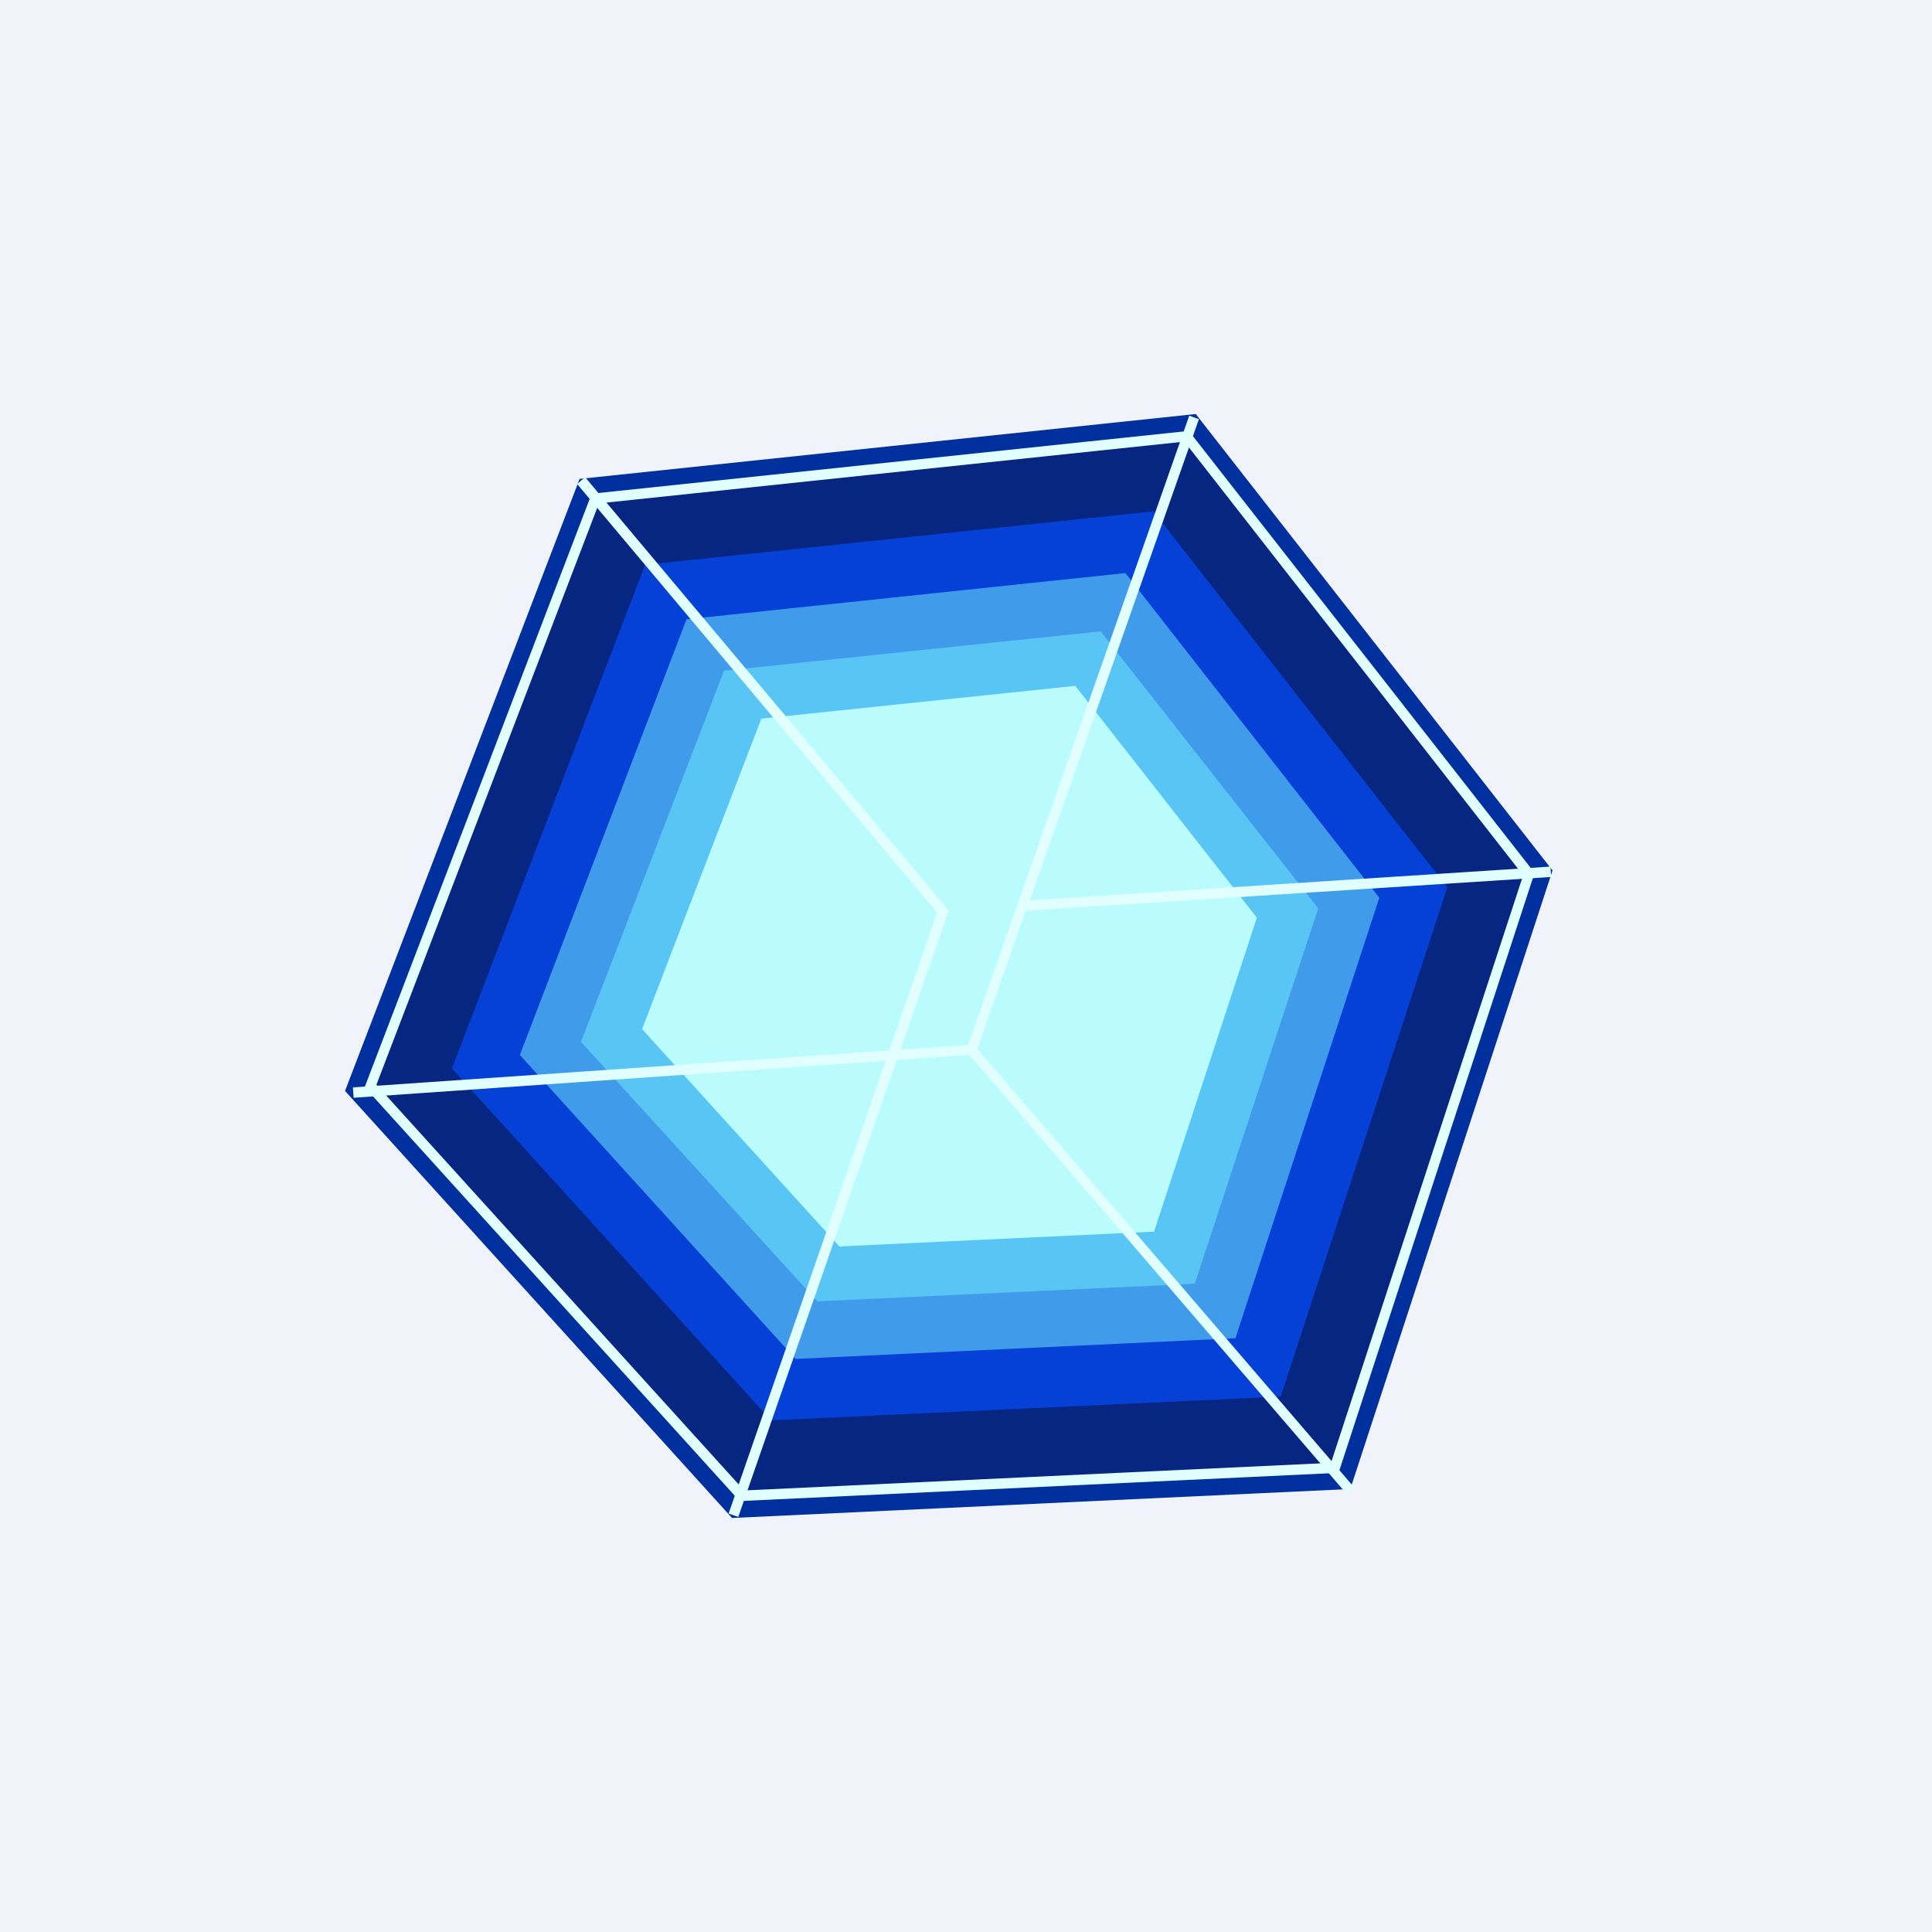 <svg width="24" height="24" viewBox="0 0 24 24" fill="none" xmlns="http://www.w3.org/2000/svg">
<rect x="0" y="0" width="24" height="24" fill="#808080" stroke="none"/>
<g clip-path="url(#clip0_31_16927)">
<path d="M0 0H24V24H0V0Z" fill="#F0F3FA"/>
<path d="M7.2 5.949L4.286 13.552L9.094 18.857L16.774 18.497L19.286 10.813L14.854 5.143L7.2 5.949Z" fill="#00309D"/>
<path d="M7.393 6.193L4.603 13.487L9.214 18.583L16.586 18.236L18.99 10.86L14.739 5.417L7.393 6.193Z" fill="#062682"/>
<path d="M8.014 7.016L5.614 13.273L9.579 17.644L15.909 17.349L17.979 11.023L14.327 6.352L8.014 7.016Z" fill="#0541D6"/>
<path d="M8.528 7.693L6.458 13.106L9.883 16.881L15.347 16.624L17.134 11.152L13.98 7.119L8.528 7.693Z" fill="#409BEA"/>
<path d="M8.996 8.327L7.217 12.943L10.153 16.166L14.842 15.947L16.376 11.284L13.672 7.843L8.996 8.331V8.327Z" fill="#58C5F5"/>
<path d="M9.458 8.927L7.976 12.784L10.427 15.484L14.336 15.3L15.613 11.4L13.358 8.52L9.458 8.927Z" fill="#BAFCFD"/>
<path d="M11.64 11.336L7.17 6.013L7.268 5.927L11.786 11.31L9.171 18.844L9.051 18.802L11.64 11.34V11.336Z" fill="#E1FFFE"/>
<path d="M14.768 5.353L19.063 10.843L16.628 18.296L9.188 18.647L4.53 13.505L7.35 6.133L14.768 5.353ZM7.44 6.253L4.676 13.475L9.244 18.515L16.534 18.172L18.921 10.873L14.713 5.486L7.44 6.253Z" fill="#E1FFFE"/>
<path d="M12.793 11.185L14.893 5.207L14.773 5.164L12.026 12.981L4.384 13.508L4.393 13.637L12.043 13.105L16.727 18.557L16.821 18.476L12.141 13.028L12.741 11.314L19.269 10.894L19.26 10.765L12.789 11.185H12.793Z" fill="#E1FFFE"/>
</g>
<defs>
<clipPath id="clip0_31_16927">
<rect width="24" height="24" fill="white"/>
</clipPath>
</defs>
</svg>
